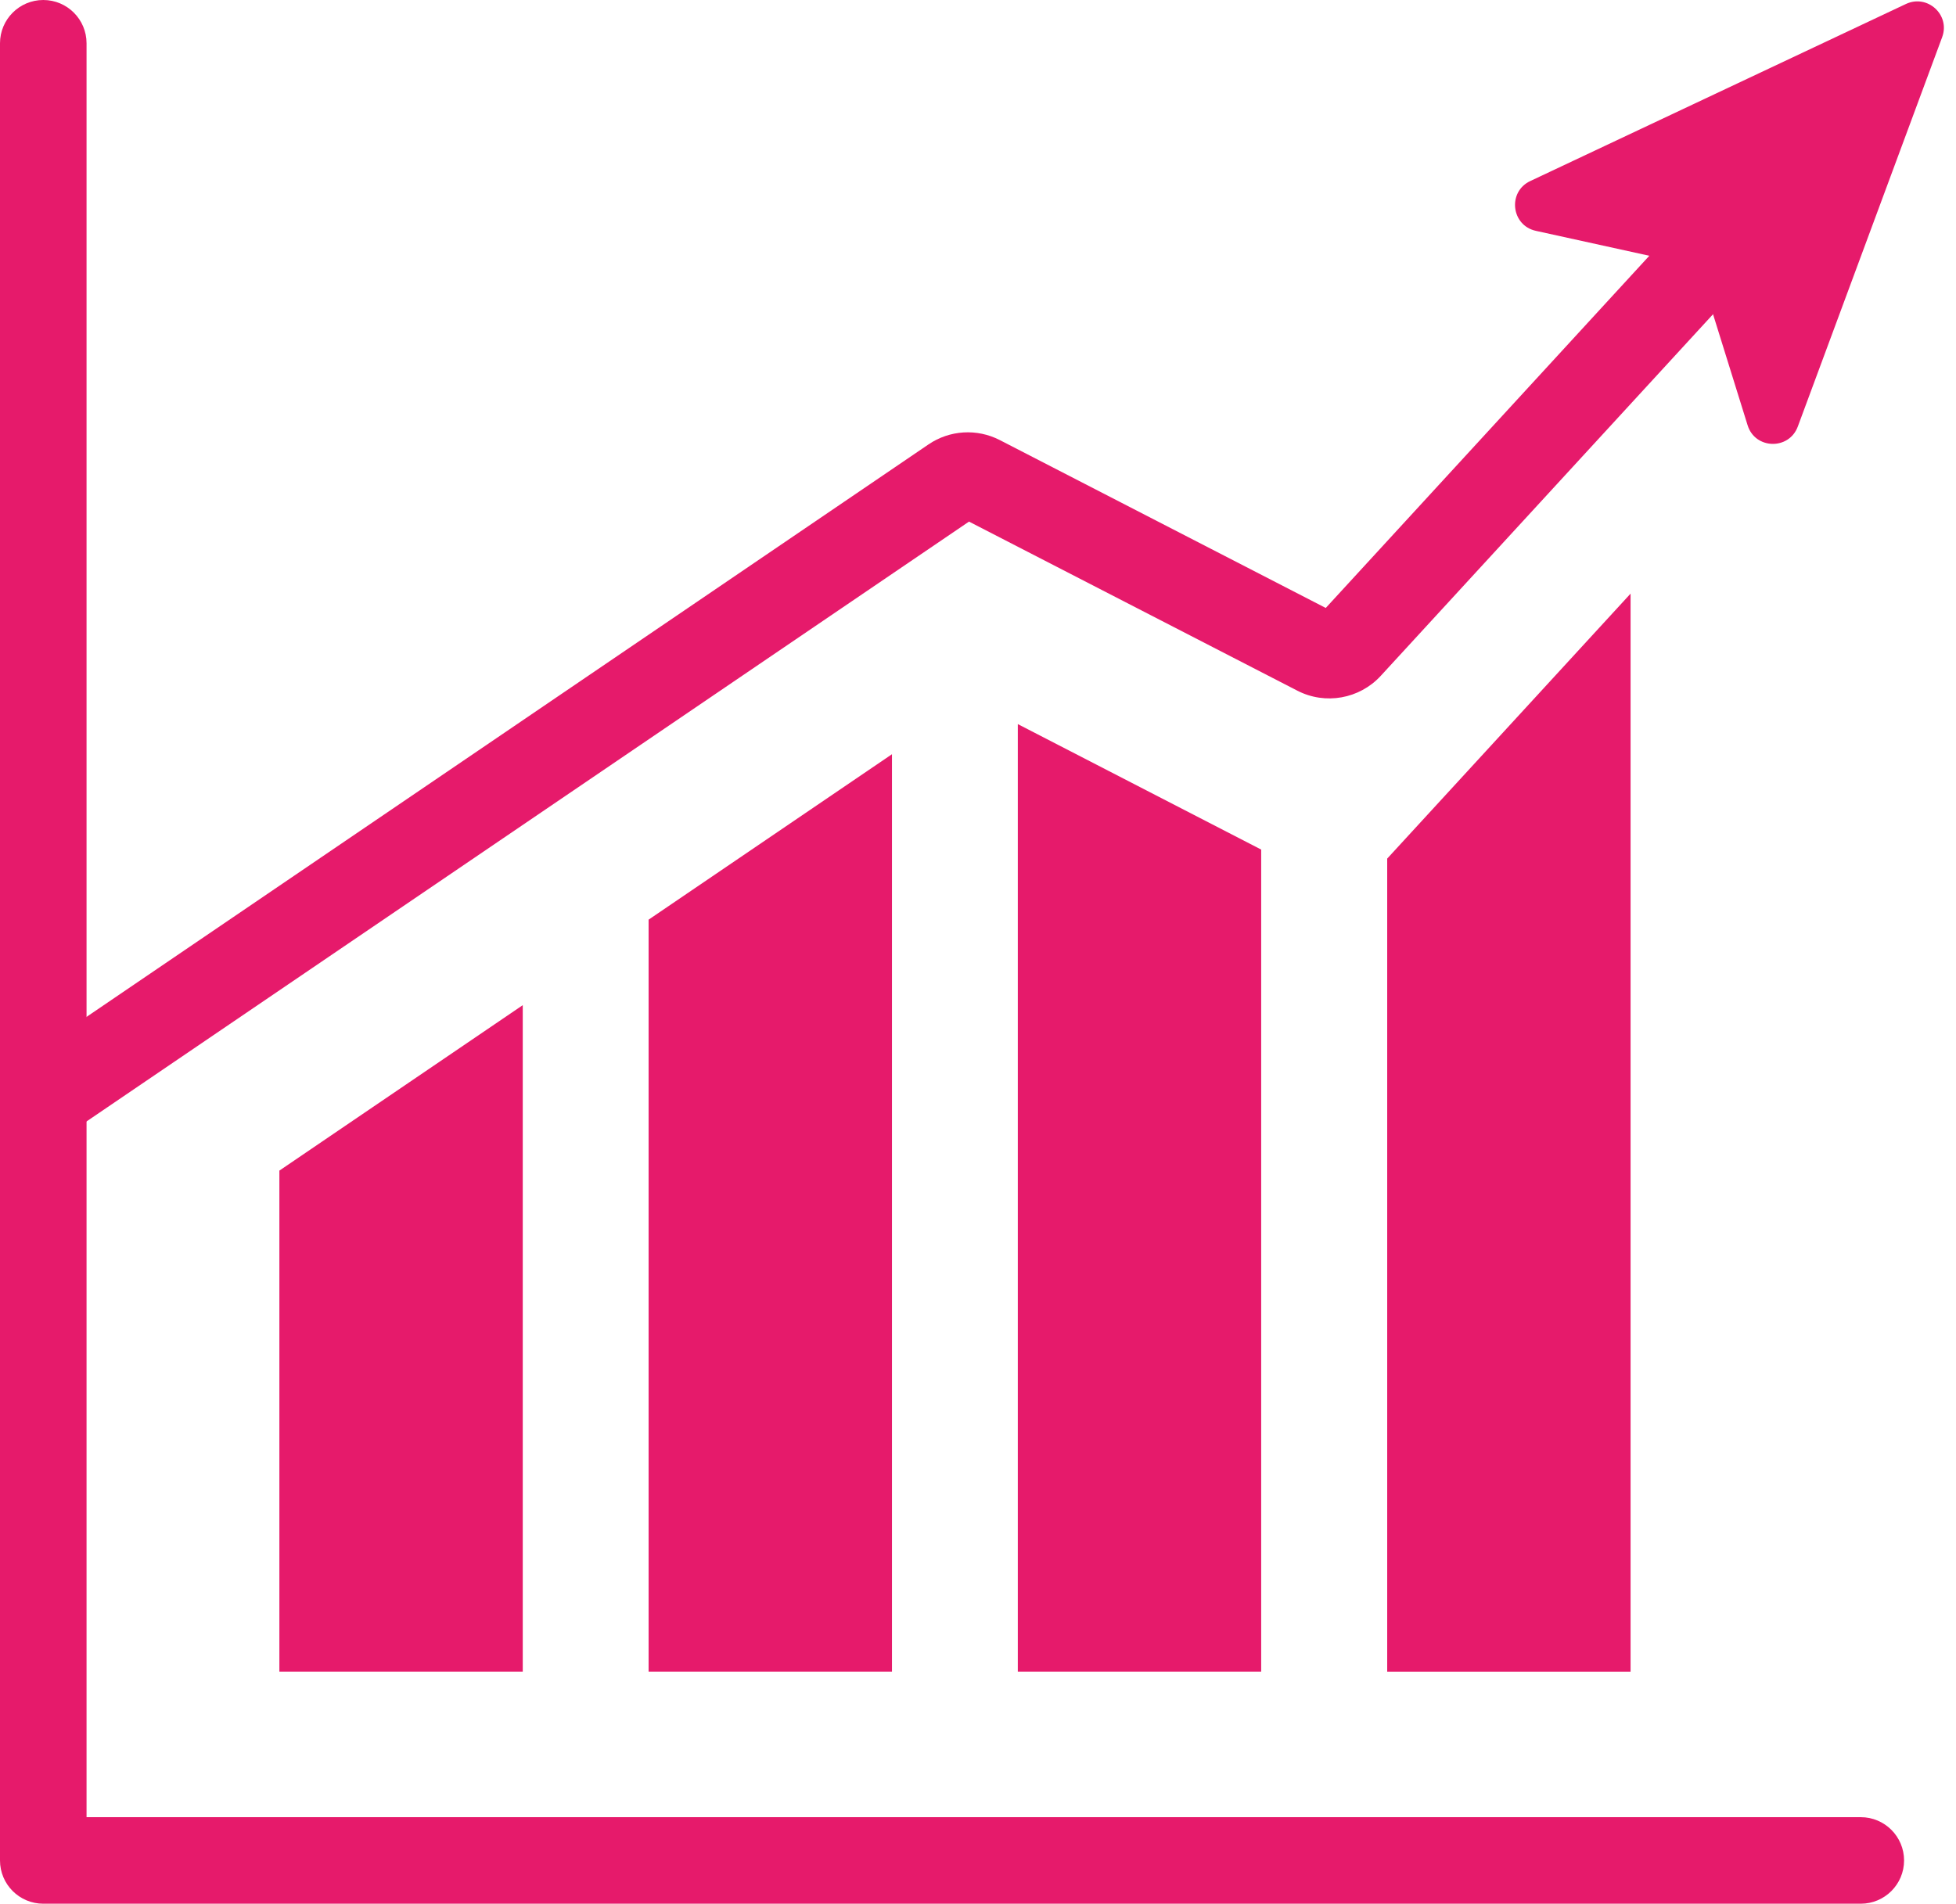 <svg width="113" height="110" viewBox="0 0 113 110" fill="none" xmlns="http://www.w3.org/2000/svg">
<g clip-path="url(#clip0_470_2033)">
<path d="M107.5 110H2.5C1.12 110 0 108.88 0 107.5V2.5C0 1.12 1.12 0 2.5 0C3.88 0 5 1.12 5 2.5V105H107.5C108.88 105 110 106.12 110 107.5C110 108.88 108.88 110 107.5 110Z" fill="#E61A6B"/>
<path d="M3.91 65.539L1.1 61.409L53.64 25.679C54.86 24.849 56.44 24.749 57.76 25.429L76.59 35.129L97.34 12.539L101.02 15.919L79.77 39.049C78.54 40.389 76.56 40.739 74.95 39.909L55.98 30.139L3.91 65.539Z" fill="#E61A6B"/>
<path d="M112.2 2.149L103.86 24.649C103.35 26.019 101.39 25.969 100.96 24.569L98.37 16.249C98.21 15.719 97.77 15.329 97.24 15.209L88.73 13.339C87.3 13.029 87.08 11.079 88.41 10.459L110.11 0.229C111.35 -0.351 112.68 0.859 112.2 2.149Z" fill="#E61A6B"/>
<path d="M16.14 67.64V96.59H30.2V58.08L16.14 67.64Z" fill="#E61A6B"/>
<path d="M37.47 53.14V96.59H51.53V43.58L37.47 53.14Z" fill="#E61A6B"/>
<path d="M58.8 41.84V96.59H72.86V49.09L58.8 41.84Z" fill="#E61A6B"/>
<path d="M80.14 49.611V96.591H94.2V34.301L80.14 49.611Z" fill="#E61A6B"/>
</g>
<defs>
<clipPath id="clip0_470_2033">
<rect width="112.3" height="110" fill="white"/>
</clipPath>
</defs>
</svg>
